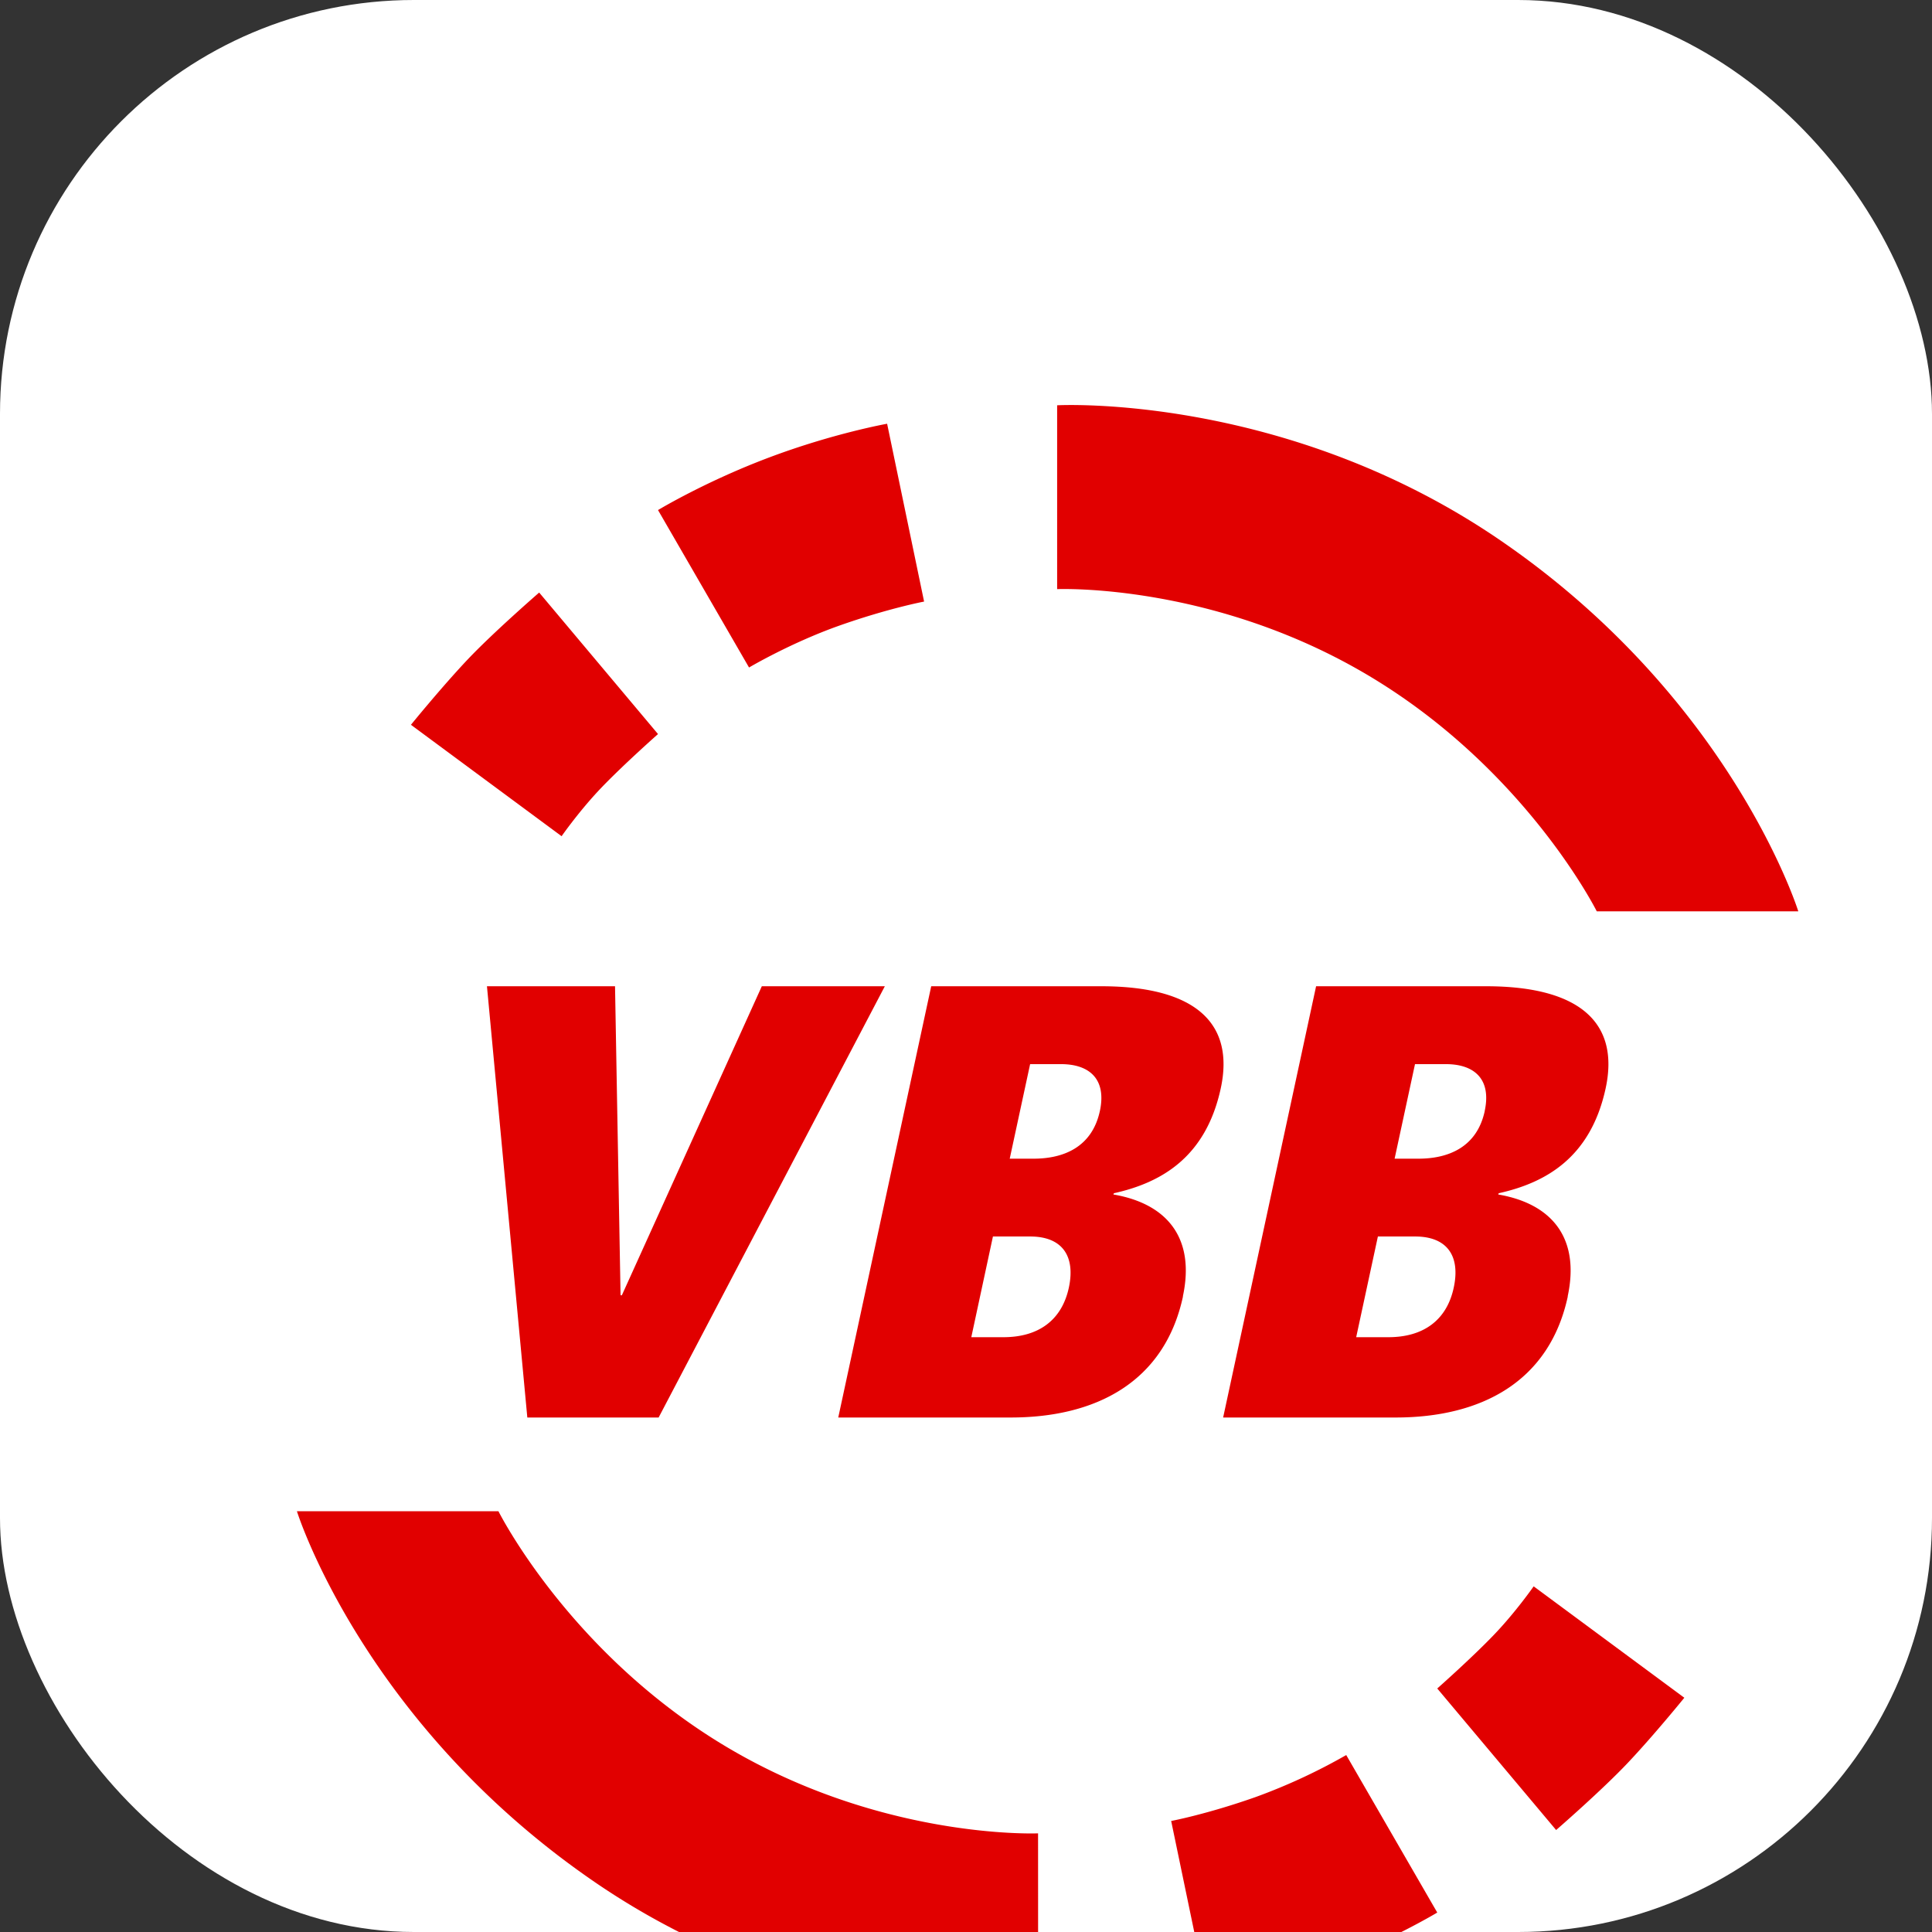 <?xml version="1.0" encoding="UTF-8" standalone="no"?>
<!-- Created with Inkscape (http://www.inkscape.org/) -->

<svg
   width="28"
   height="28"
   viewBox="0 0 7.408 7.408"
   version="1.1"
   id="svg1"
   inkscape:version="1.3 (0e150ed6c4, 2023-07-21)"
   sodipodi:docname="vbb.svg"
   xmlns:inkscape="http://www.inkscape.org/namespaces/inkscape"
   xmlns:sodipodi="http://sodipodi.sourceforge.net/DTD/sodipodi-0.dtd"
   xmlns="http://www.w3.org/2000/svg"
   xmlns:svg="http://www.w3.org/2000/svg">
  <rect x="0" y="0" width="7.408" height="7.408" fill="#333333" stroke="none"/>
  <sodipodi:namedview
     id="namedview1"
     pagecolor="#ffffff"
     bordercolor="#000000"
     borderopacity="0.25"
     inkscape:showpageshadow="2"
     inkscape:pageopacity="0.0"
     inkscape:pagecheckerboard="0"
     inkscape:deskcolor="#d1d1d1"
     inkscape:document-units="px"
     inkscape:zoom="6.0720539"
     inkscape:cx="39.525341"
     inkscape:cy="10.210713"
     inkscape:window-width="1920"
     inkscape:window-height="1011"
     inkscape:window-x="0"
     inkscape:window-y="0"
     inkscape:window-maximized="1"
     inkscape:current-layer="layer1" />
  <defs
     id="defs1" />
  <g
     inkscape:label="Layer 1"
     inkscape:groupmode="layer"
     id="layer1"
     transform="translate(-105.833,-79.904)">
    <rect
       style="fill:#ffffff;stroke-width:0.265;stroke-linecap:round;stroke-linejoin:round"
       id="rect2"
       width="7.408"
       height="7.408"
       x="105.833"
       y="79.904"
       rx="1.587" />
    <g
       id="g613"
       transform="matrix(0.265,0,0,0.265,-89.11,-513.269)">
      <path
         fill="#e10000"
         fill-rule="evenodd"
         d="m 750.93,2244.253 c 0,0 3.297,-0.183 6.42,1.959 3.35,2.298 4.304,5.363 4.304,5.363 h -2.916 c 0,0 -0.981,-1.965 -3.151,-3.319 -2.313,-1.444 -4.657,-1.343 -4.657,-1.343 z m -2.46,0.267 0.535,2.573 c 0,0 -0.519,0.098 -1.224,0.347 -0.705,0.249 -1.309,0.607 -1.309,0.607 l -1.317,-2.278 c 0,0 0.69,-0.417 1.616,-0.764 0.927,-0.348 1.699,-0.485 1.699,-0.485 z m -5.035,2.442 1.72,2.048 c 0,0 -0.486,0.43 -0.807,0.763 -0.322,0.333 -0.588,0.715 -0.588,0.715 l -2.18,-1.612 c 0,0 0.439,-0.54 0.815,-0.939 0.377,-0.399 1.041,-0.975 1.041,-0.975 z m 5.001,5.697 h -1.779 l -2.025,4.471 h -0.019 l -0.08,-4.471 h -1.853 l 0.584,6.24 h 1.9 l 3.273,-6.24 z m 4.313,4.488 c 0.181,-0.84 -0.223,-1.341 -1.005,-1.475 l 0.007,-0.018 c 0.685,-0.152 1.331,-0.519 1.547,-1.52 0.2,-0.93 -0.353,-1.475 -1.731,-1.475 h -2.459 l -1.345,6.24 h 2.496 c 1.239,0 2.226,-0.518 2.492,-1.752 z m -1.201,-2.682 c -0.114,0.527 -0.531,0.689 -0.959,0.689 h -0.345 l 0.295,-1.368 h 0.447 c 0.41,0 0.662,0.215 0.562,0.68 z m -0.449,2.557 c -0.103,0.473 -0.443,0.715 -0.946,0.715 h -0.465 l 0.313,-1.457 h 0.54 c 0.457,0 0.658,0.277 0.558,0.742 z m 7.218,0.125 c 0.181,-0.84 -0.223,-1.341 -1.005,-1.475 l 0.007,-0.018 c 0.685,-0.152 1.332,-0.519 1.548,-1.52 0.2,-0.93 -0.353,-1.475 -1.731,-1.475 h -2.459 l -1.345,6.24 h 2.496 c 1.239,0 2.225,-0.518 2.491,-1.752 z m -1.2,-2.682 c -0.114,0.527 -0.531,0.689 -0.959,0.689 h -0.345 l 0.295,-1.368 h 0.447 c 0.41,0 0.662,0.215 0.561,0.68 z m -0.449,2.557 c -0.102,0.473 -0.443,0.715 -0.945,0.715 h -0.466 l 0.314,-1.457 h 0.54 c 0.457,0 0.658,0.277 0.557,0.742 z m -6.013,10.555 c 0,0 -3.297,0.183 -6.42,-1.959 -3.351,-2.298 -4.305,-5.363 -4.305,-5.363 h 2.916 c 0,0 0.981,1.965 3.151,3.319 2.313,1.443 4.657,1.342 4.657,1.342 z m 2.46,-0.267 -0.535,-2.573 c 0,0 0.52,-0.098 1.224,-0.347 a 8.434,8.434 0 0 0 1.309,-0.607 l 1.317,2.279 c 0,0 -0.69,0.417 -1.616,0.764 -0.927,0.347 -1.699,0.484 -1.699,0.484 z m 5.035,-2.442 -1.72,-2.048 c 0,0 0.486,-0.43 0.807,-0.763 0.322,-0.333 0.588,-0.715 0.588,-0.715 l 2.18,1.612 c 0,0 -0.438,0.54 -0.815,0.939 -0.376,0.399 -1.04,0.975 -1.04,0.975 z"
         id="path589-5"
         style="stroke-width:1" />
    </g>
  </g>
</svg>
